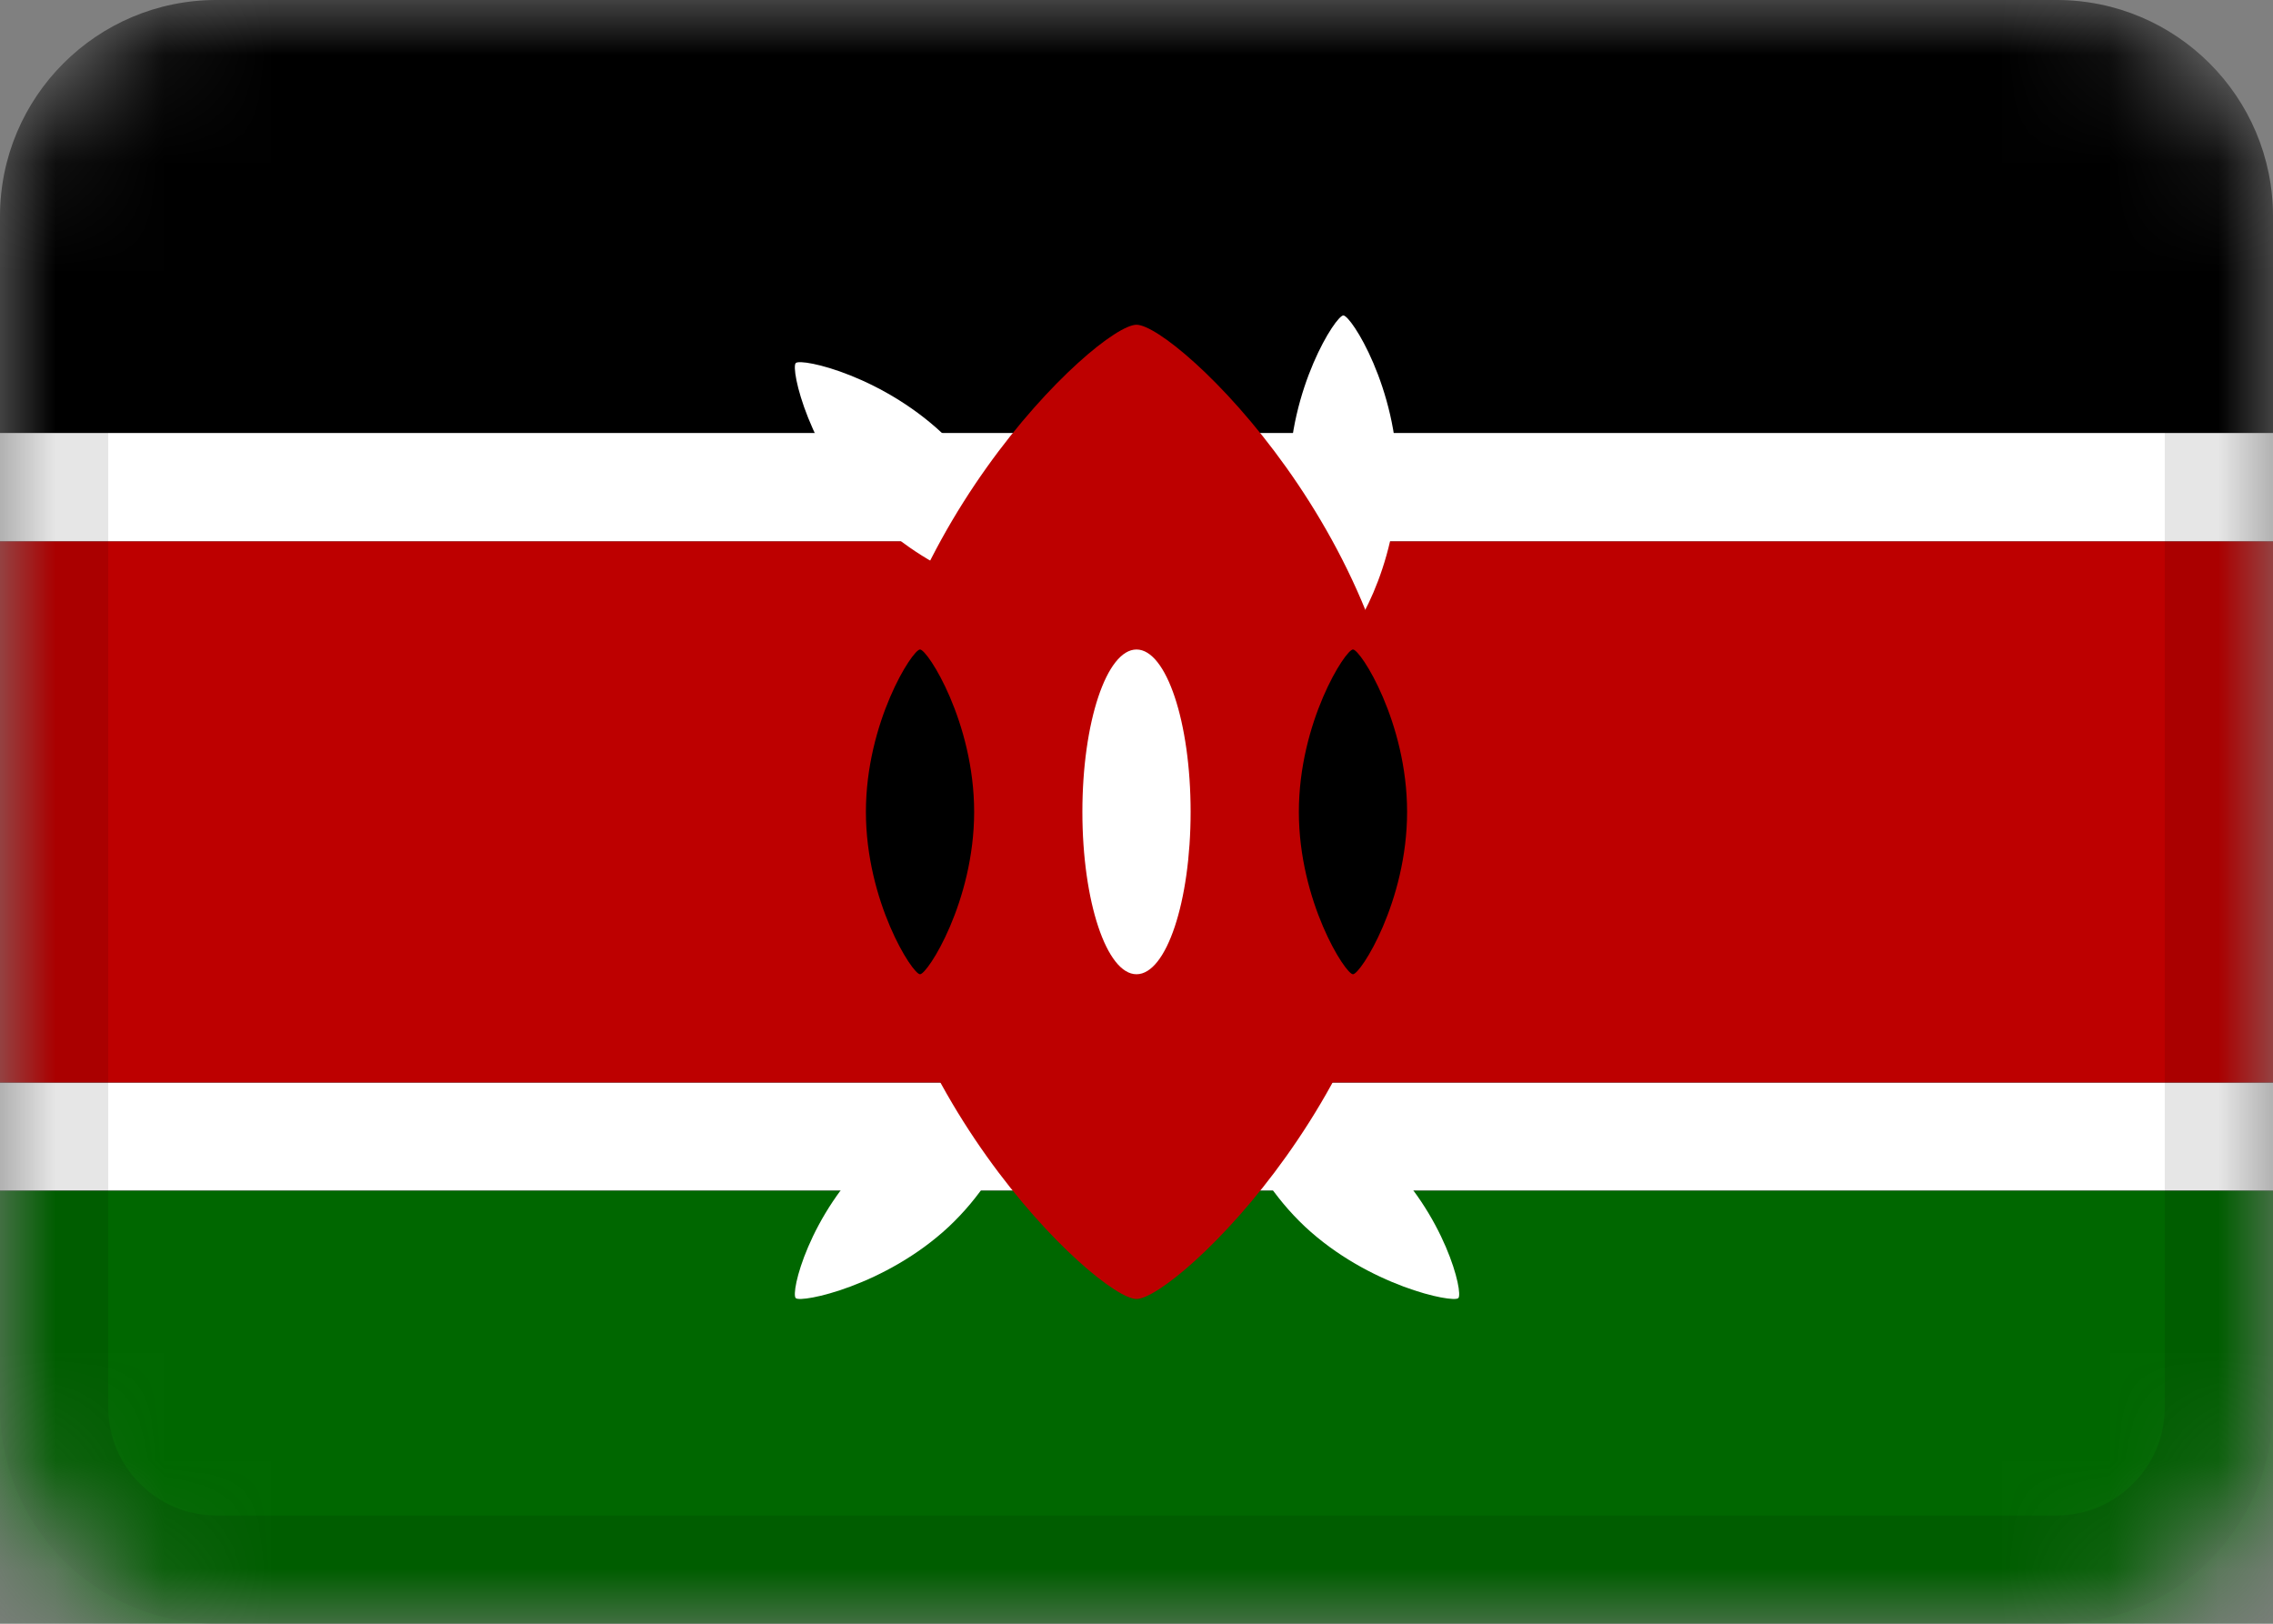 <svg width="21" height="15" viewBox="0 0 21 15" fill="none" xmlns="http://www.w3.org/2000/svg">
<rect x="0" y="0" width="21" height="15" fill="#808080" stroke="none"/>
<g clip-path="url(#clip0_126_3102)">
<mask id="mask0_126_3102" style="mask-type:alpha" maskUnits="userSpaceOnUse" x="0" y="0" width="21" height="15">
<path d="M19 0H2C0.895 0 0 0.895 0 2V13C0 14.105 0.895 15 2 15H19C20.105 15 21 14.105 21 13V2C21 0.895 20.105 0 19 0Z" fill="white"/>
</mask>
<g mask="url(#mask0_126_3102)">
<path d="M19 0H2C0.895 0 0 0.895 0 2V13C0 14.105 0.895 15 2 15H19C20.105 15 21 14.105 21 13V2C21 0.895 20.105 0 19 0Z" fill="black"/>
<path fill-rule="evenodd" clip-rule="evenodd" d="M0 10H21V11H0V10Z" fill="white"/>
<path fill-rule="evenodd" clip-rule="evenodd" d="M0 11H21V15H0V11Z" fill="#006700"/>
<path fill-rule="evenodd" clip-rule="evenodd" d="M0 5H21V10H0V5Z" fill="#BD0000"/>
<path fill-rule="evenodd" clip-rule="evenodd" d="M0 4H21V5H0V4Z" fill="white"/>
<path fill-rule="evenodd" clip-rule="evenodd" d="M12.411 5.914C12.483 5.914 12.911 5.244 12.911 4.414C12.911 3.586 12.483 2.914 12.411 2.914C12.341 2.914 11.911 3.586 11.911 4.414C11.911 5.244 12.341 5.914 12.411 5.914ZM9.472 5.475C9.422 5.525 8.642 5.355 8.058 4.768C7.473 4.182 7.301 3.404 7.352 3.354C7.402 3.304 8.18 3.474 8.766 4.061C9.352 4.647 9.523 5.425 9.473 5.476L9.472 5.475ZM11.351 10.008C11.401 9.961 12.181 10.121 12.766 10.668C13.351 11.218 13.523 11.945 13.473 11.992C13.423 12.039 12.643 11.879 12.057 11.332C11.472 10.782 11.3 10.055 11.351 10.008ZM9.472 10.008C9.422 9.961 8.642 10.121 8.058 10.668C7.473 11.218 7.301 11.945 7.352 11.992C7.402 12.039 8.18 11.879 8.766 11.332C9.352 10.782 9.523 10.055 9.473 10.008H9.472Z" fill="white"/>
<path fill-rule="evenodd" clip-rule="evenodd" d="M10.5 12C10.857 12 13 9.985 13 7.5C13 5.015 10.857 3 10.5 3C10.143 3 8 5.015 8 7.5C8 9.985 10.143 12 10.5 12Z" fill="#BD0000"/>
<path fill-rule="evenodd" clip-rule="evenodd" d="M8.5 9C8.57 9 9 8.328 9 7.5C9 6.672 8.57 6 8.5 6C8.43 6 8 6.672 8 7.5C8 8.328 8.43 9 8.5 9ZM12.5 9C12.57 9 13 8.328 13 7.5C13 6.672 12.57 6 12.5 6C12.43 6 12 6.672 12 7.5C12 8.328 12.43 9 12.5 9Z" fill="black"/>
<path d="M11 7.5C11 6.672 10.776 6 10.5 6C10.224 6 10 6.672 10 7.5C10 8.328 10.224 9 10.5 9C10.776 9 11 8.328 11 7.5Z" fill="white"/>
<path d="M19 0.5H2C1.172 0.5 0.5 1.172 0.5 2V13C0.5 13.828 1.172 14.5 2 14.5H19C19.828 14.5 20.5 13.828 20.5 13V2C20.5 1.172 19.828 0.5 19 0.5Z" stroke="black" stroke-opacity="0.1"/>
</g>
</g>
<defs>
<clipPath id="clip0_126_3102">
<rect width="21" height="15" fill="white"/>
</clipPath>
</defs>
</svg>
